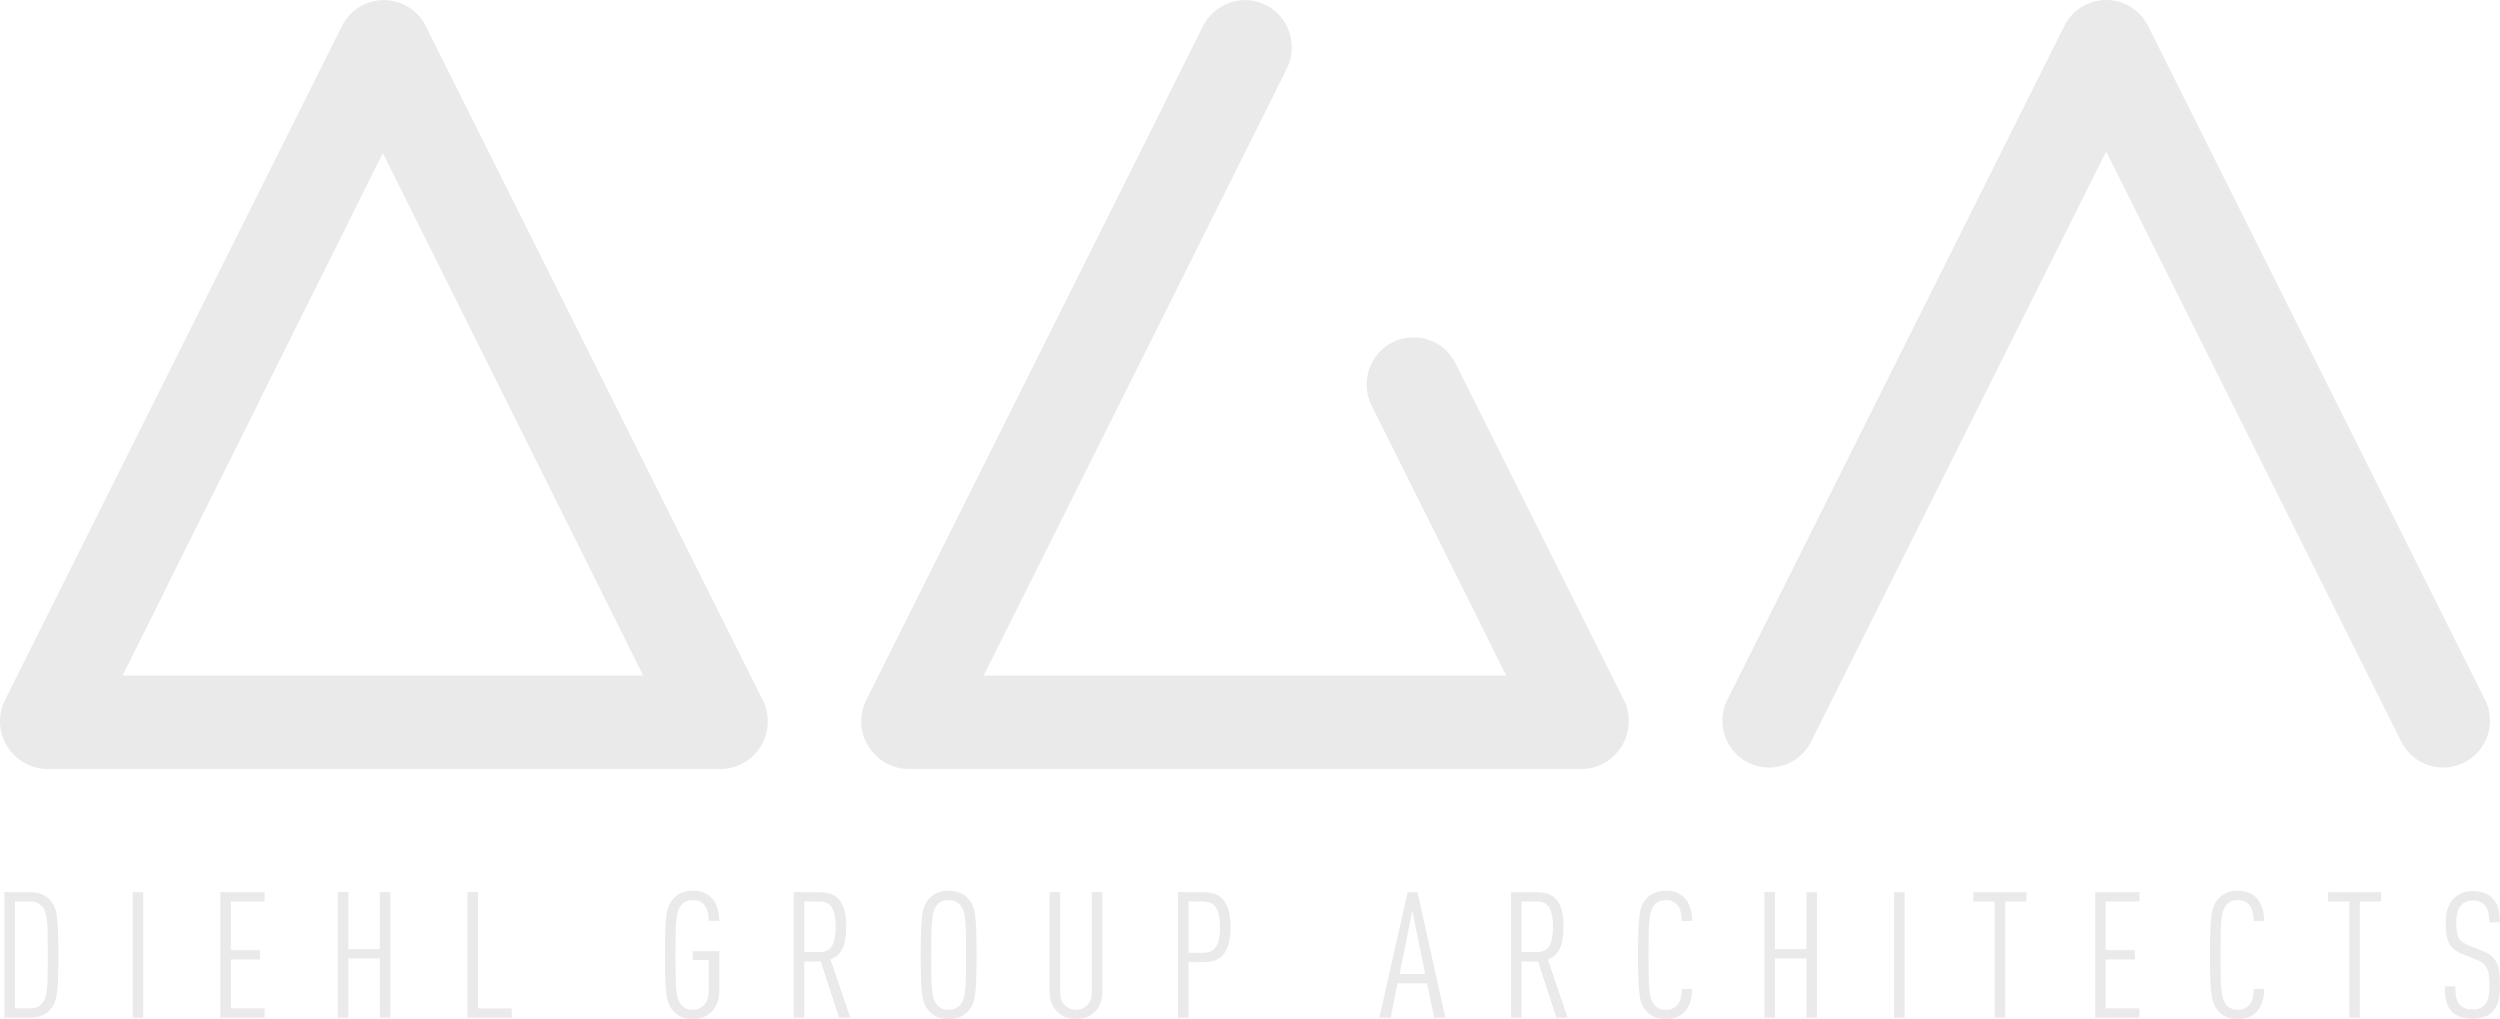 <?xml version="1.0" encoding="utf-8"?>
<!-- Generator: Adobe Illustrator 16.0.0, SVG Export Plug-In . SVG Version: 6.00 Build 0)  -->
<!DOCTYPE svg PUBLIC "-//W3C//DTD SVG 1.1//EN" "http://www.w3.org/Graphics/SVG/1.1/DTD/svg11.dtd">
<svg version="1.1" id="Layer_1" xmlns="http://www.w3.org/2000/svg" xmlns:xlink="http://www.w3.org/1999/xlink" x="0px" y="0px"
	 viewBox="0 0 240.967 98.23" enable-background="new 0 0 240.967 98.23" xml:space="preserve">
<rect x="-40.001" y="-190.885" display="none" fill="#1C1C1C"/>
<g>
	<g>
		<g>
			<path fill="#EAEAEA" d="M69.49,74.115c-0.004,0-0.011,0-0.018,0H4.511c-1.563,0-3.016-0.877-3.837-2.205
				c-0.822-1.33-0.897-3.025-0.197-4.423l32.48-64.976c0.764-1.529,2.326-2.502,4.035-2.502c1.708,0,3.271,0.961,4.034,2.49
				l32.312,64.617c0.422,0.687,0.664,1.561,0.664,2.424C74.002,72.029,71.982,74.115,69.49,74.115z M36.904,14.753L11.81,65.115
				h50.189"/>
		</g>
		<g>
			<path fill="#EAEAEA" d="M152.48,74.115H87.518c-1.562,0-3.015-0.877-3.837-2.205c-0.822-1.33-0.896-3.025-0.197-4.423
				l32.481-64.976c1.113-2.23,3.823-3.141,6.052-2.026c2.229,1.114,3.132,3.897,2.018,6.126L94.817,65.115h50.363l-12.976-26.028
				c-1.114-2.229-0.212-4.978,2.017-6.092c2.229-1.115,4.938-0.229,6.053,1.999l16.24,32.47c0.699,1.397,0.625,3.12-0.197,4.45
				C155.495,73.243,154.043,74.115,152.48,74.115z"/>
		</g>
		<g>
			<path fill="#EAEAEA" d="M235.491,73.982c-1.655,0-3.248-0.913-4.038-2.494l-28.446-56.89l-28.447,56.89
				c-1.114,2.229-3.826,3.133-6.052,2.017c-2.229-1.113-3.132-3.823-2.018-6.051l32.481-64.959C199.735,0.965,201.298,0,203.007,0
				c1.708,0,3.271,0.965,4.034,2.494l32.481,64.959c1.114,2.228,0.211,4.938-2.018,6.051
				C236.857,73.829,236.169,73.982,235.491,73.982z"/>
		</g>
	</g>
	<g>
		<path fill="#EAEAEA" d="M5.625,92.042c0,0.94-0.012,1.714-0.034,2.32c-0.023,0.606-0.063,1.103-0.121,1.487
			c-0.057,0.386-0.144,0.691-0.258,0.918c-0.115,0.227-0.264,0.437-0.447,0.629c-0.207,0.216-0.462,0.386-0.767,0.511
			c-0.304,0.124-0.656,0.187-1.058,0.187H0.427V85.991H2.94c0.401,0,0.754,0.062,1.058,0.187c0.305,0.125,0.56,0.295,0.767,0.51
			c0.184,0.193,0.332,0.402,0.447,0.629c0.114,0.228,0.201,0.533,0.258,0.918c0.058,0.386,0.098,0.882,0.121,1.488
			C5.613,90.329,5.625,91.102,5.625,92.042z M4.609,92.042c0-0.861-0.006-1.567-0.017-2.117c-0.012-0.549-0.041-0.994-0.087-1.334
			S4.4,87.988,4.325,87.8c-0.074-0.187-0.181-0.348-0.318-0.484c-0.252-0.283-0.625-0.425-1.118-0.425H1.442v10.302h1.446
			c0.493,0,0.866-0.142,1.118-0.425c0.138-0.136,0.244-0.297,0.318-0.484c0.075-0.187,0.135-0.45,0.181-0.79
			c0.046-0.341,0.075-0.785,0.087-1.335C4.604,93.609,4.609,92.904,4.609,92.042z"/>
		<path fill="#EAEAEA" d="M12.785,98.094V85.991h1.016v12.104H12.785z"/>
		<path fill="#EAEAEA" d="M21.236,98.094V85.991h4.269v0.9h-3.253v4.692h2.806v0.9h-2.806v4.709h3.253v0.901H21.236z"/>
		<path fill="#EAEAEA" d="M36.607,98.094v-5.712h-3.029v5.712h-1.016V85.991h1.016v5.49h3.029v-5.49h1.016v12.104H36.607z"/>
		<path fill="#EAEAEA" d="M45.059,98.094V85.991h1.016v11.202h3.253v0.901H45.059z"/>
		<path fill="#EAEAEA" d="M69.328,95.51c0,0.453-0.069,0.85-0.207,1.19c-0.138,0.34-0.324,0.623-0.559,0.85
			c-0.235,0.227-0.506,0.396-0.81,0.51s-0.628,0.17-0.973,0.17c-0.401,0-0.754-0.062-1.059-0.187
			c-0.304-0.125-0.559-0.301-0.766-0.527c-0.184-0.192-0.333-0.408-0.447-0.646c-0.115-0.238-0.201-0.553-0.259-0.944
			c-0.058-0.391-0.098-0.895-0.12-1.513c-0.023-0.617-0.034-1.408-0.034-2.371c0-0.964,0.011-1.754,0.034-2.372
			c0.022-0.617,0.062-1.122,0.12-1.513s0.144-0.705,0.259-0.943c0.114-0.238,0.264-0.453,0.447-0.646
			c0.207-0.227,0.462-0.401,0.766-0.526c0.305-0.125,0.657-0.188,1.059-0.188c0.402,0,0.749,0.06,1.042,0.179
			c0.292,0.119,0.542,0.28,0.748,0.484c0.265,0.272,0.453,0.598,0.568,0.978c0.114,0.38,0.178,0.802,0.189,1.267h-1.016
			c0-0.238-0.023-0.479-0.068-0.723c-0.047-0.243-0.124-0.459-0.232-0.646c-0.109-0.188-0.265-0.34-0.465-0.459
			c-0.201-0.119-0.456-0.179-0.767-0.179c-0.459,0-0.82,0.147-1.084,0.441c-0.126,0.147-0.227,0.315-0.301,0.502
			c-0.075,0.187-0.136,0.456-0.182,0.808s-0.074,0.808-0.086,1.368c-0.012,0.562-0.017,1.284-0.017,2.168s0.005,1.606,0.017,2.167
			c0.012,0.562,0.04,1.018,0.086,1.369c0.046,0.351,0.106,0.62,0.182,0.807c0.074,0.188,0.175,0.354,0.301,0.502
			c0.264,0.295,0.625,0.442,1.084,0.442c0.448,0,0.815-0.159,1.102-0.477c0.287-0.317,0.431-0.765,0.431-1.343v-2.975H66.78v-0.851
			h2.548V95.51z"/>
		<path fill="#EAEAEA" d="M80.877,98.094l-1.772-5.423h-1.584v5.423h-1.016V85.991h2.41c0.367,0,0.711,0.042,1.032,0.127
			s0.603,0.249,0.844,0.493s0.431,0.584,0.568,1.02c0.138,0.437,0.206,1.006,0.206,1.709c0,0.94-0.126,1.651-0.379,2.134
			c-0.252,0.481-0.631,0.818-1.136,1.011l1.91,5.61H80.877z M80.55,89.339c0-0.782-0.111-1.386-0.336-1.811
			c-0.224-0.425-0.645-0.638-1.265-0.638h-1.429v4.879h1.429c0.62,0,1.041-0.209,1.265-0.629
			C80.438,90.722,80.55,90.122,80.55,89.339z"/>
		<path fill="#EAEAEA" d="M94.131,92.042c0,0.963-0.012,1.754-0.035,2.371c-0.022,0.618-0.062,1.122-0.12,1.513
			c-0.058,0.392-0.144,0.706-0.258,0.944c-0.115,0.237-0.265,0.453-0.448,0.646c-0.206,0.227-0.465,0.402-0.774,0.527
			c-0.31,0.124-0.665,0.187-1.067,0.187c-0.401,0-0.754-0.062-1.059-0.187c-0.304-0.125-0.559-0.301-0.766-0.527
			c-0.184-0.192-0.333-0.408-0.447-0.646c-0.115-0.238-0.201-0.553-0.259-0.944c-0.058-0.391-0.098-0.895-0.12-1.513
			c-0.023-0.617-0.034-1.408-0.034-2.371c0-0.964,0.011-1.754,0.034-2.372c0.022-0.617,0.062-1.122,0.12-1.513
			s0.144-0.705,0.259-0.943c0.114-0.238,0.264-0.453,0.447-0.646c0.207-0.227,0.462-0.401,0.766-0.526
			c0.305-0.125,0.657-0.188,1.059-0.188c0.402,0,0.758,0.062,1.067,0.188s0.568,0.3,0.774,0.526
			c0.184,0.193,0.333,0.408,0.448,0.646c0.114,0.238,0.2,0.553,0.258,0.943s0.098,0.896,0.12,1.513
			C94.119,90.289,94.131,91.079,94.131,92.042z M93.115,92.042c0-0.884-0.006-1.606-0.018-2.168
			c-0.012-0.561-0.04-1.017-0.086-1.368s-0.106-0.621-0.181-0.808c-0.075-0.187-0.175-0.354-0.302-0.502
			c-0.264-0.294-0.631-0.441-1.102-0.441c-0.459,0-0.82,0.147-1.084,0.441c-0.126,0.147-0.227,0.315-0.301,0.502
			c-0.075,0.187-0.136,0.456-0.182,0.808s-0.074,0.808-0.086,1.368c-0.012,0.562-0.017,1.284-0.017,2.168s0.005,1.606,0.017,2.167
			c0.012,0.562,0.04,1.018,0.086,1.369c0.046,0.351,0.106,0.62,0.182,0.807c0.074,0.188,0.175,0.354,0.301,0.502
			c0.264,0.295,0.625,0.442,1.084,0.442c0.241,0,0.453-0.04,0.638-0.119c0.183-0.079,0.338-0.188,0.464-0.323
			c0.127-0.147,0.227-0.314,0.302-0.502c0.074-0.187,0.135-0.456,0.181-0.807c0.046-0.352,0.074-0.808,0.086-1.369
			C93.109,93.649,93.115,92.926,93.115,92.042z"/>
		<path fill="#EAEAEA" d="M106.248,95.579c0,0.431-0.063,0.807-0.189,1.13c-0.127,0.323-0.305,0.599-0.534,0.825
			c-0.493,0.465-1.096,0.696-1.807,0.696c-0.712,0-1.314-0.231-1.808-0.696c-0.229-0.227-0.41-0.502-0.542-0.825
			s-0.198-0.699-0.198-1.13v-9.588h1.016v9.673c0,0.521,0.149,0.929,0.447,1.224c0.299,0.295,0.66,0.442,1.085,0.442
			c0.424,0,0.783-0.147,1.075-0.442c0.293-0.295,0.439-0.702,0.439-1.224v-9.673h1.016V95.579z"/>
		<path fill="#EAEAEA" d="M118.606,89.374c0,0.714-0.071,1.289-0.215,1.726s-0.336,0.776-0.577,1.02
			c-0.24,0.244-0.522,0.408-0.843,0.493c-0.321,0.085-0.66,0.127-1.016,0.127h-1.395v5.355h-1.016V85.991h2.41
			c0.355,0,0.694,0.042,1.016,0.127c0.32,0.085,0.603,0.252,0.843,0.502c0.241,0.249,0.434,0.592,0.577,1.028
			S118.606,88.66,118.606,89.374z M117.591,89.374c0-0.511-0.04-0.927-0.12-1.25c-0.081-0.323-0.195-0.575-0.345-0.756
			c-0.149-0.182-0.327-0.307-0.533-0.374c-0.207-0.068-0.437-0.103-0.688-0.103h-1.343v4.947h1.343c0.252,0,0.481-0.034,0.688-0.103
			c0.206-0.067,0.384-0.189,0.533-0.365s0.264-0.425,0.345-0.748C117.551,90.299,117.591,89.883,117.591,89.374z"/>
		<path fill="#EAEAEA" d="M138.229,98.094l-0.672-3.315h-2.857l-0.653,3.315h-1.102l2.736-12.104h0.946l2.686,12.104H138.229z
			 M136.128,87.792l-1.222,6.086h2.461L136.128,87.792z"/>
		<path fill="#EAEAEA" d="M150.019,98.094l-1.772-5.423h-1.584v5.423h-1.016V85.991h2.41c0.367,0,0.711,0.042,1.032,0.127
			s0.603,0.249,0.844,0.493s0.431,0.584,0.568,1.02c0.138,0.437,0.206,1.006,0.206,1.709c0,0.94-0.126,1.651-0.379,2.134
			c-0.252,0.481-0.631,0.818-1.136,1.011l1.91,5.61H150.019z M149.691,89.339c0-0.782-0.111-1.386-0.336-1.811
			c-0.224-0.425-0.645-0.638-1.265-0.638h-1.429v4.879h1.429c0.62,0,1.041-0.209,1.265-0.629
			C149.58,90.722,149.691,90.122,149.691,89.339z"/>
		<path fill="#EAEAEA" d="M163.117,95.323c-0.012,0.477-0.086,0.919-0.224,1.326c-0.138,0.408-0.351,0.743-0.637,1.003
			c-0.425,0.386-0.987,0.578-1.688,0.578c-0.401,0-0.754-0.062-1.059-0.187c-0.304-0.125-0.559-0.301-0.766-0.527
			c-0.184-0.192-0.333-0.408-0.447-0.646c-0.115-0.238-0.201-0.553-0.259-0.944c-0.058-0.391-0.098-0.895-0.12-1.513
			c-0.023-0.617-0.034-1.408-0.034-2.371c0-0.964,0.011-1.754,0.034-2.372c0.022-0.617,0.062-1.122,0.12-1.513
			s0.144-0.705,0.259-0.943c0.114-0.238,0.264-0.453,0.447-0.646c0.207-0.227,0.462-0.401,0.766-0.526
			c0.305-0.125,0.657-0.188,1.059-0.188c0.402,0,0.743,0.057,1.024,0.17s0.525,0.272,0.731,0.477
			c0.264,0.261,0.459,0.586,0.585,0.978c0.127,0.391,0.195,0.818,0.207,1.283h-1.016c0-0.306-0.034-0.601-0.104-0.884
			c-0.068-0.283-0.195-0.521-0.378-0.714c-0.127-0.125-0.273-0.224-0.439-0.298c-0.166-0.073-0.37-0.11-0.611-0.11
			c-0.459,0-0.82,0.147-1.084,0.441c-0.126,0.147-0.227,0.315-0.301,0.502c-0.075,0.187-0.136,0.456-0.182,0.808
			s-0.074,0.808-0.086,1.368c-0.012,0.562-0.017,1.284-0.017,2.168s0.005,1.606,0.017,2.167c0.012,0.562,0.04,1.018,0.086,1.369
			c0.046,0.351,0.106,0.62,0.182,0.807c0.074,0.188,0.175,0.354,0.301,0.502c0.264,0.295,0.625,0.442,1.084,0.442
			c0.241,0,0.448-0.037,0.62-0.111c0.172-0.073,0.315-0.172,0.431-0.297c0.183-0.192,0.31-0.434,0.378-0.723
			c0.069-0.289,0.104-0.581,0.104-0.876H163.117z"/>
		<path fill="#EAEAEA" d="M174.115,98.094v-5.712h-3.029v5.712h-1.016V85.991h1.016v5.49h3.029v-5.49h1.016v12.104H174.115z"/>
		<path fill="#EAEAEA" d="M182.566,98.094V85.991h1.016v12.104H182.566z"/>
		<path fill="#EAEAEA" d="M193.272,86.891v11.203h-1.016V86.891h-2.048v-0.9h5.112v0.9H193.272z"/>
		<path fill="#EAEAEA" d="M201.947,98.094V85.991h4.269v0.9h-3.253v4.692h2.806v0.9h-2.806v4.709h3.253v0.901H201.947z"/>
		<path fill="#EAEAEA" d="M218.248,95.323c-0.012,0.477-0.086,0.919-0.224,1.326c-0.138,0.408-0.351,0.743-0.637,1.003
			c-0.425,0.386-0.987,0.578-1.688,0.578c-0.401,0-0.754-0.062-1.059-0.187c-0.304-0.125-0.559-0.301-0.766-0.527
			c-0.184-0.192-0.333-0.408-0.447-0.646c-0.115-0.238-0.201-0.553-0.259-0.944c-0.058-0.391-0.098-0.895-0.12-1.513
			c-0.023-0.617-0.034-1.408-0.034-2.371c0-0.964,0.011-1.754,0.034-2.372c0.022-0.617,0.062-1.122,0.12-1.513
			s0.144-0.705,0.259-0.943c0.114-0.238,0.264-0.453,0.447-0.646c0.207-0.227,0.462-0.401,0.766-0.526
			c0.305-0.125,0.657-0.188,1.059-0.188c0.402,0,0.743,0.057,1.024,0.17s0.525,0.272,0.731,0.477
			c0.264,0.261,0.459,0.586,0.585,0.978c0.127,0.391,0.195,0.818,0.207,1.283h-1.016c0-0.306-0.034-0.601-0.104-0.884
			c-0.068-0.283-0.195-0.521-0.378-0.714c-0.127-0.125-0.273-0.224-0.439-0.298c-0.166-0.073-0.37-0.11-0.611-0.11
			c-0.459,0-0.82,0.147-1.084,0.441c-0.126,0.147-0.227,0.315-0.301,0.502c-0.075,0.187-0.136,0.456-0.182,0.808
			s-0.074,0.808-0.086,1.368c-0.012,0.562-0.017,1.284-0.017,2.168s0.005,1.606,0.017,2.167c0.012,0.562,0.04,1.018,0.086,1.369
			c0.046,0.351,0.106,0.62,0.182,0.807c0.074,0.188,0.175,0.354,0.301,0.502c0.264,0.295,0.625,0.442,1.084,0.442
			c0.241,0,0.448-0.037,0.62-0.111c0.172-0.073,0.315-0.172,0.431-0.297c0.183-0.192,0.31-0.434,0.378-0.723
			c0.069-0.289,0.104-0.581,0.104-0.876H218.248z"/>
		<path fill="#EAEAEA" d="M227.456,86.891v11.203h-1.016V86.891h-2.048v-0.9h5.112v0.9H227.456z"/>
		<path fill="#EAEAEA" d="M240.967,94.932c0,0.646-0.058,1.176-0.172,1.59c-0.115,0.414-0.311,0.756-0.586,1.028
			c-0.206,0.204-0.467,0.362-0.783,0.476c-0.315,0.113-0.691,0.17-1.127,0.17c-0.85,0-1.492-0.215-1.928-0.646
			c-0.138-0.136-0.253-0.28-0.345-0.434s-0.166-0.325-0.224-0.519c-0.058-0.192-0.098-0.413-0.12-0.663
			c-0.023-0.249-0.034-0.538-0.034-0.867h1.016c0,0.477,0.031,0.851,0.095,1.122c0.062,0.272,0.191,0.505,0.387,0.697
			c0.275,0.272,0.66,0.408,1.153,0.408c0.287,0,0.522-0.037,0.706-0.11c0.183-0.074,0.338-0.173,0.465-0.298
			c0.194-0.215,0.323-0.47,0.387-0.765s0.095-0.681,0.095-1.156c0-0.374-0.018-0.694-0.052-0.961
			c-0.034-0.266-0.101-0.495-0.198-0.688c-0.097-0.192-0.229-0.354-0.396-0.484c-0.166-0.13-0.382-0.246-0.646-0.349l-1.308-0.526
			c-0.311-0.125-0.571-0.27-0.783-0.434c-0.213-0.164-0.379-0.362-0.5-0.595c-0.12-0.232-0.206-0.511-0.258-0.833
			c-0.052-0.323-0.077-0.712-0.077-1.165c0-0.521,0.068-0.986,0.206-1.394c0.138-0.408,0.351-0.742,0.637-1.003
			c0.459-0.431,1.056-0.646,1.79-0.646c0.78,0,1.395,0.221,1.842,0.663c0.299,0.295,0.497,0.626,0.595,0.994
			c0.097,0.369,0.146,0.819,0.146,1.352h-1.016c0-0.385-0.031-0.708-0.095-0.969c-0.062-0.261-0.187-0.493-0.369-0.697
			c-0.127-0.136-0.279-0.243-0.457-0.322c-0.178-0.08-0.398-0.119-0.662-0.119c-0.241,0-0.447,0.033-0.62,0.102
			c-0.172,0.068-0.321,0.164-0.447,0.289c-0.195,0.193-0.333,0.437-0.413,0.731s-0.12,0.629-0.12,1.003
			c0,0.352,0.017,0.643,0.052,0.875c0.034,0.232,0.097,0.434,0.188,0.604s0.227,0.314,0.405,0.434
			c0.178,0.119,0.404,0.235,0.68,0.349l1.308,0.527c0.333,0.136,0.603,0.297,0.81,0.484c0.206,0.187,0.367,0.411,0.481,0.671
			c0.115,0.261,0.192,0.562,0.232,0.901S240.967,94.491,240.967,94.932z"/>
	</g>
</g>
</svg>
